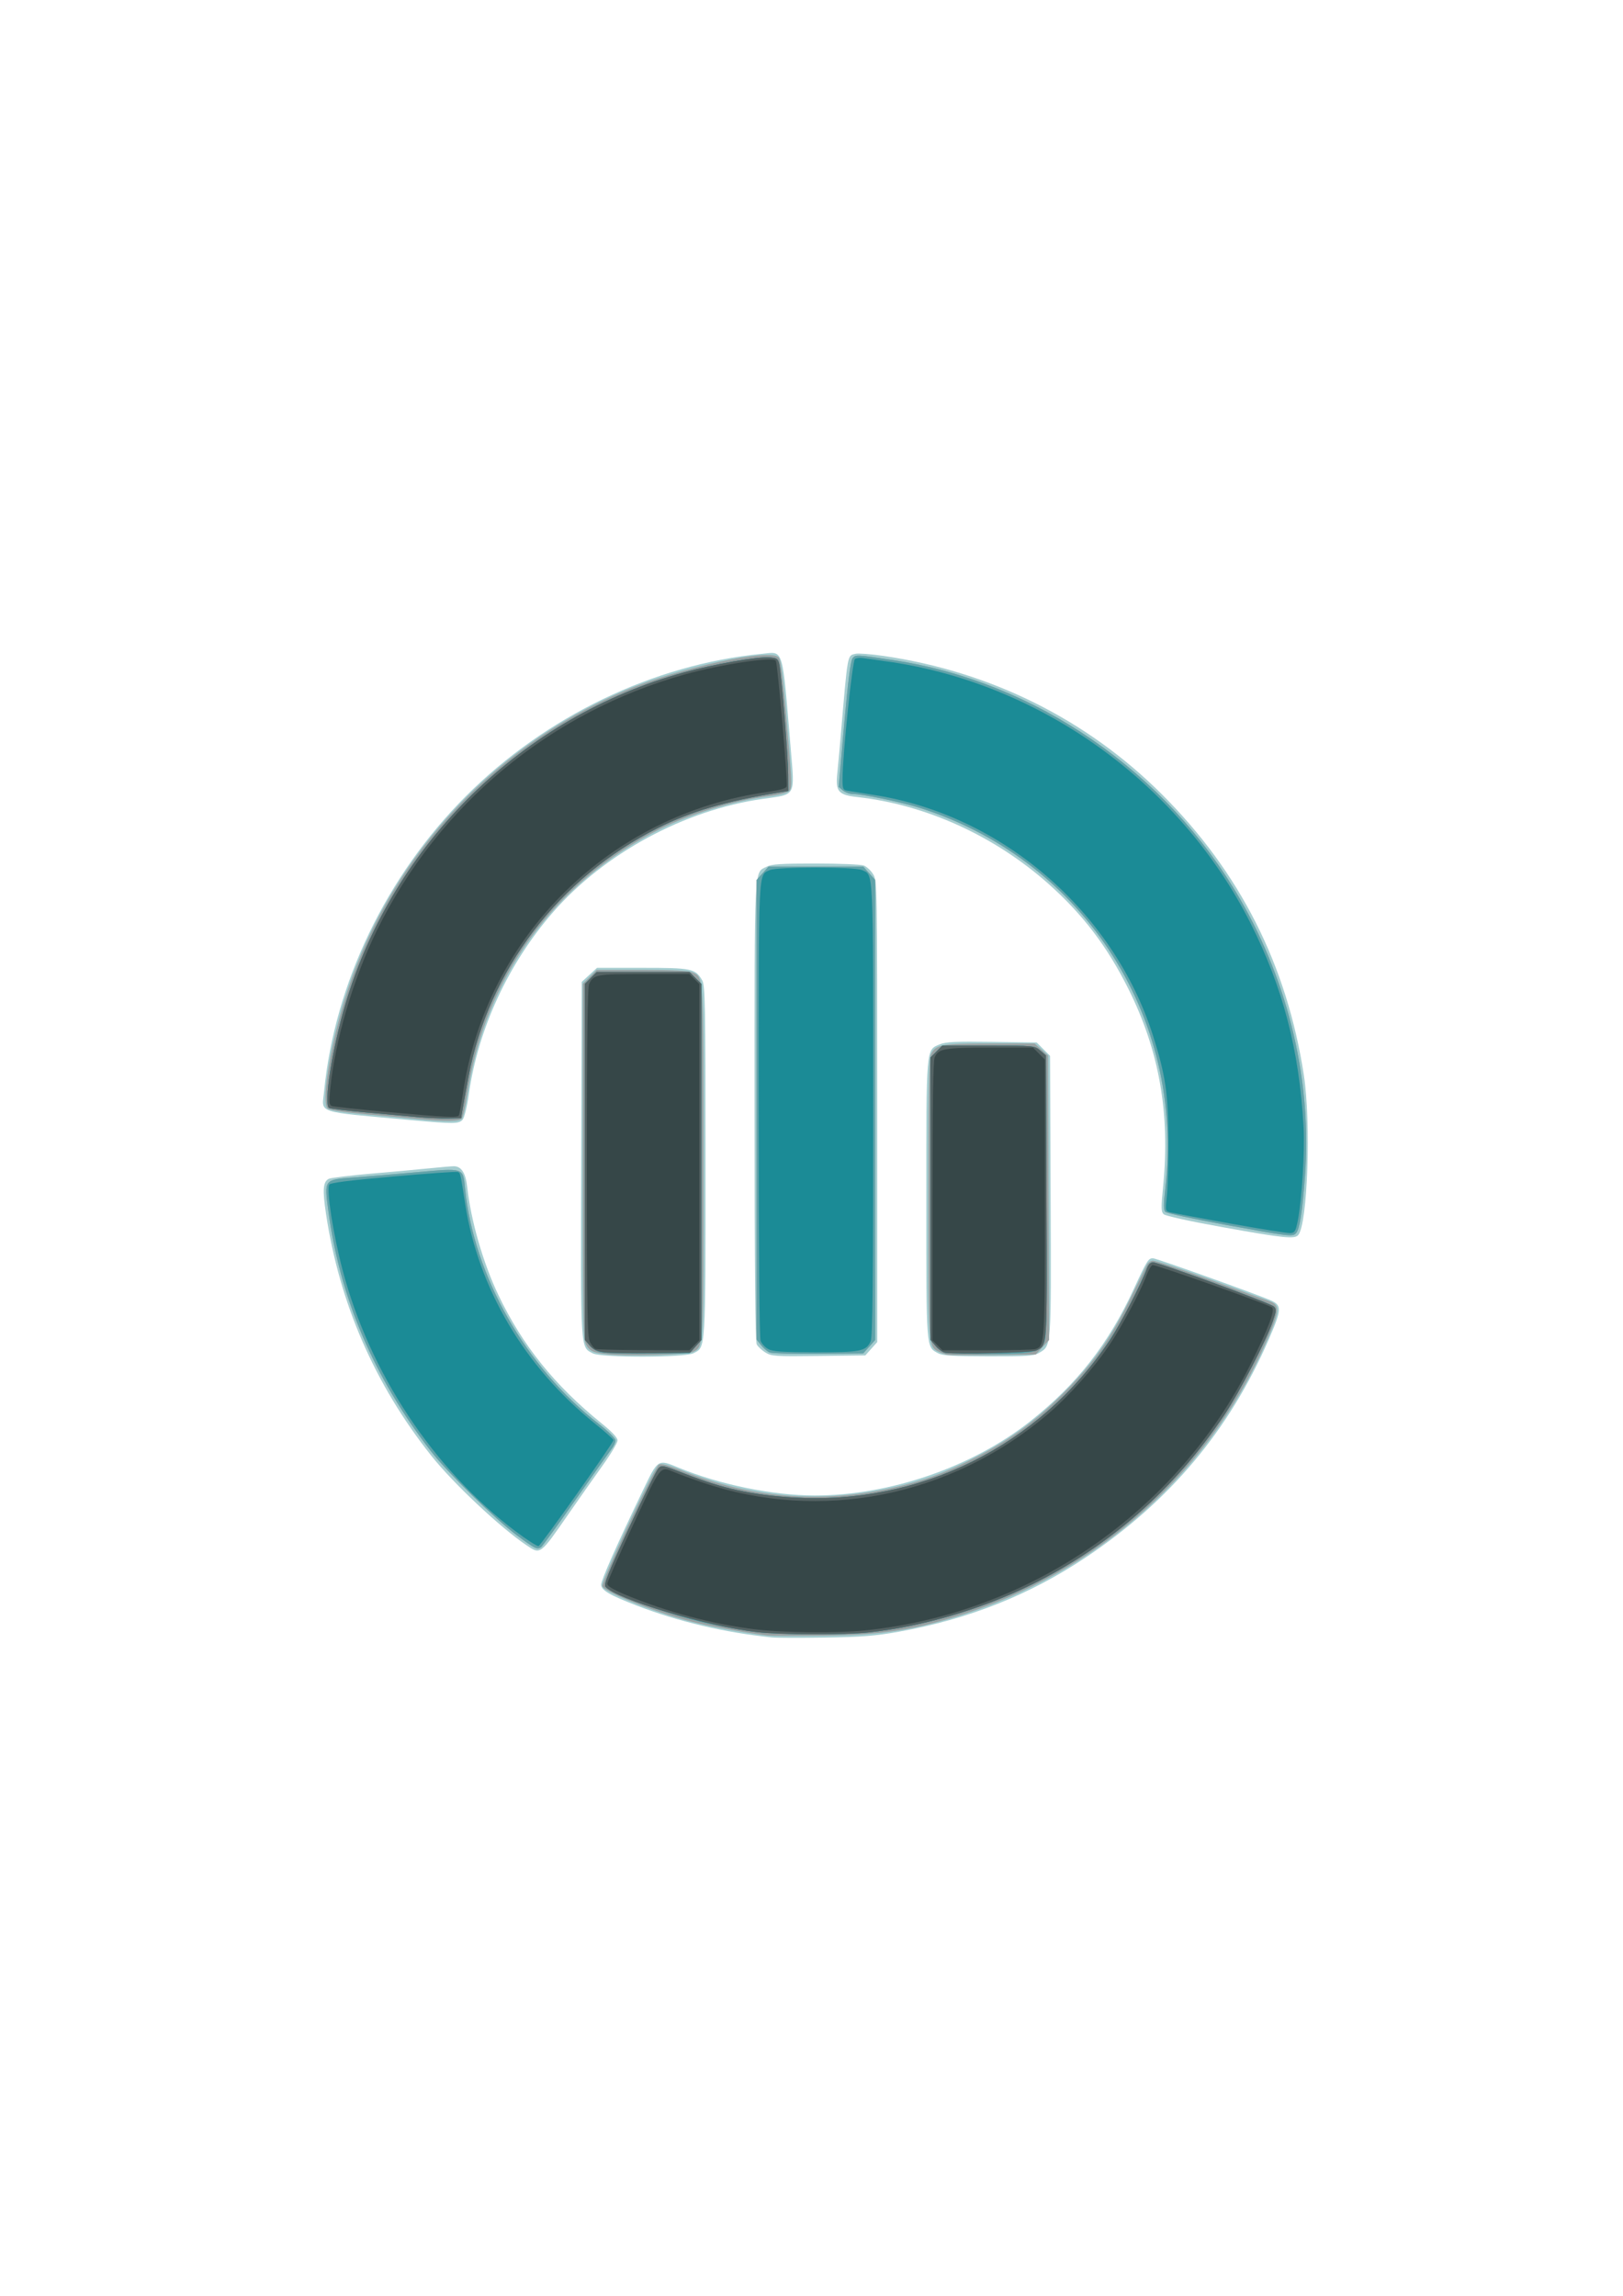 <?xml version="1.0" encoding="UTF-8" standalone="no"?>
<!-- Created with Inkscape (http://www.inkscape.org/) -->

<svg
   xmlns:dc="http://purl.org/dc/elements/1.1/"
   xmlns:cc="http://creativecommons.org/ns#"
   xmlns:rdf="http://www.w3.org/1999/02/22-rdf-syntax-ns#"
   xmlns:svg="http://www.w3.org/2000/svg"
   xmlns="http://www.w3.org/2000/svg"
   xmlns:sodipodi="http://sodipodi.sourceforge.net/DTD/sodipodi-0.dtd"
   xmlns:inkscape="http://www.inkscape.org/namespaces/inkscape"
   width="210mm"
   height="297mm"
   viewBox="0 0 210 297"
   version="1.1"
   id="svg8"
   inkscape:version="0.92.2 (5c3e80d, 2017-08-06)"
   sodipodi:docname="logo1.svg">
  <defs
     id="defs2" />
  <sodipodi:namedview
     id="base"
     pagecolor="#ffffff"
     bordercolor="#666666"
     borderopacity="1.0"
     inkscape:pageopacity="0.0"
     inkscape:pageshadow="2"
     inkscape:zoom="0.49497475"
     inkscape:cx="287.16215"
     inkscape:cy="575.52351"
     inkscape:document-units="mm"
     inkscape:current-layer="g21"
     showgrid="false"
     inkscape:window-width="1920"
     inkscape:window-height="1017"
     inkscape:window-x="-8"
     inkscape:window-y="-8"
     inkscape:window-maximized="1" />
  <g
     inkscape:label="Layer 1"
     inkscape:groupmode="layer"
     id="layer1">
    <g
       id="g21"
       transform="translate(19.62,49.275)">
      <path
         style="fill:#a5cdd0;stroke-width:0.265"
         d="m 80.261,162.553 c -6.181,-0.648 -11.995,-2.017 -17.46,-4.111 -3.529,-1.352 -4.632,-1.998 -4.632,-2.71 0,-0.605 1.972,-5.058 5.432,-12.266 1.921,-4.003 1.894,-3.985 4.564,-2.879 5.289,2.191 12.207,3.606 17.632,3.606 9.713,0 20.406,-3.683 27.889,-9.605 6.035,-4.777 10.114,-9.987 13.402,-17.121 1.694,-3.676 1.874,-3.966 2.47,-3.966 0.43,0 13.803,4.787 15.331,5.488 1.353,0.621 1.314,1.195 -0.333,4.982 -5.126,11.78 -12.799,20.933 -23.636,28.193 -7.263,4.866 -15.191,8.02 -24.254,9.649 -3.039,0.546 -4.75,0.683 -9.525,0.758 -3.201,0.051 -6.297,0.042 -6.879,-0.019 z M 48.507,150.63 c -3.383,-2.273 -9.498,-8.022 -12.332,-11.595 -7.31,-9.215 -11.864,-19.677 -13.611,-31.267 -0.472,-3.134 -0.393,-4.156 0.352,-4.543 0.253,-0.131 2.782,-0.438 5.619,-0.682 2.838,-0.244 6.256,-0.556 7.596,-0.695 1.34,-0.139 2.68,-0.252 2.977,-0.252 0.961,0 1.526,0.879 1.724,2.683 0.479,4.364 2.058,9.837 4.027,13.963 3.114,6.524 7.281,11.704 13.375,16.629 1.35,1.091 2.051,1.842 2.051,2.199 0,0.298 -0.869,1.755 -1.931,3.238 -1.062,1.483 -3.046,4.304 -4.408,6.268 -3.707,5.346 -3.617,5.279 -5.439,4.055 z m 8.572,-24.825 c -1.627,-0.884 -1.572,0.052 -1.494,-25.138 l 0.07,-22.924 0.988,-0.906 0.988,-0.906 h 5.85 c 6.402,0 6.86,0.094 7.748,1.598 0.392,0.663 0.433,2.89 0.433,23.388 0,24.818 0.048,24.042 -1.554,24.87 -1.12,0.579 -11.97,0.593 -13.03,0.017 z m 22.339,-0.111 c -0.464,-0.287 -0.97,-0.758 -1.124,-1.048 -0.194,-0.363 -0.281,-9.733 -0.281,-30.19 0,-32.575 -0.091,-30.754 1.579,-31.617 0.621,-0.321 1.883,-0.401 6.328,-0.401 3.054,0 5.858,0.116 6.231,0.258 0.373,0.142 0.916,0.648 1.207,1.124 0.52,0.852 0.528,1.349 0.529,30.694 l 0.001,29.828 -0.772,0.864 -0.772,0.864 -6.041,0.073 c -5.623,0.068 -6.1,0.037 -6.884,-0.449 z m 22.344,0.094 c -1.568,-0.851 -1.525,-0.284 -1.525,-19.822 0,-19.96 -0.049,-19.391 1.736,-20.137 0.782,-0.327 2.038,-0.387 6.752,-0.321 l 5.791,0.08 0.864,0.865 0.864,0.865 0.073,18.13 c 0.081,19.923 0.124,19.339 -1.507,20.302 -0.659,0.389 -1.558,0.45 -6.544,0.441 -4.596,-0.008 -5.928,-0.091 -6.504,-0.404 z m 36.84,-16.304 c -4.326,-0.778 -7.432,-1.461 -7.66,-1.684 -0.329,-0.322 -0.338,-0.839 -0.064,-3.621 0.926,-9.395 -0.499,-17.511 -4.474,-25.483 -2.746,-5.508 -5.901,-9.661 -10.344,-13.615 -6.995,-6.227 -15.916,-10.276 -24.782,-11.249 -2.412,-0.265 -2.804,-0.723 -2.567,-3.003 0.1,-0.964 0.289,-3.003 0.419,-4.531 0.964,-11.299 0.861,-10.723 1.954,-10.998 0.342,-0.086 1.975,0.041 3.63,0.282 13.824,2.011 26.25,8.182 35.962,17.858 10.141,10.104 16.224,22.124 18.412,36.382 0.944,6.156 0.489,19.208 -0.722,20.667 -0.467,0.562 -1.841,0.421 -9.765,-1.004 z M 33.562,95.626 C 21.026,94.484 22.03,94.813 22.311,91.939 23.682,77.942 30.38,64.007 40.693,53.694 51.006,43.38 64.942,36.683 78.939,35.312 c 2.883,-0.282 2.624,-1.121 3.74,12.13 0.542,6.437 0.772,6.013 -3.608,6.632 -10.12,1.428 -20.508,7.046 -27.157,14.687 -5.758,6.617 -9.666,15.051 -10.863,23.444 -0.24,1.684 -0.585,3.105 -0.818,3.373 -0.475,0.546 -1.166,0.551 -6.671,0.049 z"
         id="path33"
         inkscape:connector-curvature="0" />
      <path
         style="fill:#99a1a2;stroke-width:0.265"
         d="m 79.6,162.287 c -2.394,-0.285 -6.465,-1.003 -8.864,-1.561 -4.766,-1.11 -12.085,-3.939 -12.414,-4.798 -0.198,-0.516 6.721,-15.404 7.309,-15.725 0.326,-0.179 1.192,0.049 3.132,0.822 8.771,3.494 17.773,4.23 26.955,2.203 4.072,-0.899 6.922,-1.936 10.869,-3.955 4.478,-2.291 7.748,-4.679 11.377,-8.307 3.87,-3.87 6.105,-7.022 8.632,-12.171 1.107,-2.256 2.1,-4.28 2.207,-4.498 0.107,-0.218 0.428,-0.432 0.713,-0.475 0.285,-0.043 3.666,1.071 7.514,2.475 3.848,1.404 7.324,2.671 7.725,2.816 1.132,0.41 1.145,1.191 0.06,3.815 -7.411,17.932 -22.279,31.354 -40.986,37.002 -5.789,1.748 -9.731,2.304 -16.953,2.391 -3.492,0.042 -6.767,0.027 -7.276,-0.034 z M 47.189,149.287 c -2.785,-2.085 -8.951,-8.12 -11.017,-10.781 -7.411,-9.546 -11.832,-19.908 -13.321,-31.221 -0.524,-3.976 -0.543,-3.95 3.227,-4.226 1.425,-0.104 5.031,-0.407 8.014,-0.673 6.398,-0.571 6.184,-0.639 6.46,2.064 1.161,11.398 7.833,23.138 17.335,30.503 1.186,0.92 2.134,1.854 2.134,2.105 0,0.248 -0.22,0.735 -0.489,1.082 -0.269,0.347 -2.369,3.31 -4.667,6.584 -2.298,3.274 -4.31,6.041 -4.472,6.148 -0.53,0.351 -0.797,0.219 -3.204,-1.584 z m 11.774,-23.37 c -1.875,-0.198 -2.316,-0.407 -2.788,-1.32 -0.331,-0.64 -0.387,-4.071 -0.387,-23.675 V 77.996 l 0.9,-0.9 0.9,-0.9 h 5.835 c 3.96,0 6.058,0.102 6.529,0.316 1.499,0.683 1.448,-0.184 1.448,24.555 0,24.561 0.042,23.808 -1.366,24.556 -0.674,0.358 -8.5,0.565 -11.069,0.293 z m 44.029,0.074 c -0.278,-0.044 -0.783,-0.218 -1.123,-0.388 -1.389,-0.692 -1.366,-0.367 -1.366,-19.748 0,-13.386 0.081,-18.17 0.316,-18.686 0.602,-1.322 1.265,-1.448 7.604,-1.448 h 5.83 l 0.864,0.772 0.864,0.772 0.071,18.408 0.071,18.408 -0.865,0.934 -0.865,0.934 -5.448,0.06 c -2.996,0.033 -5.675,0.024 -5.953,-0.02 z m -23.024,-0.304 c -0.307,-0.128 -0.813,-0.557 -1.124,-0.952 L 78.277,124.015 V 94.289 64.563 l 0.772,-0.864 0.772,-0.864 h 6.129 6.129 l 0.772,0.864 0.772,0.864 v 29.757 29.757 l -0.772,0.864 -0.772,0.864 -5.777,0.057 c -3.177,0.031 -6.028,-0.048 -6.336,-0.176 z m 58.974,-16.51 c -4.106,-0.749 -7.607,-1.505 -7.778,-1.679 -0.238,-0.242 -0.24,-0.946 -0.008,-2.986 1.264,-11.115 -1.287,-21.868 -7.352,-30.995 -5.77,-8.682 -14.436,-15.155 -24.514,-18.31 -2.324,-0.728 -7.353,-1.764 -8.56,-1.764 -0.413,0 -0.995,-0.208 -1.294,-0.463 l -0.543,-0.463 0.718,-8.102 c 0.497,-5.609 0.83,-8.238 1.084,-8.543 0.397,-0.478 0.484,-0.474 5.312,0.256 18.413,2.784 35.336,14.459 44.85,30.941 6.316,10.941 9.285,23.64 8.374,35.82 -0.348,4.65 -0.68,6.799 -1.134,7.347 -0.421,0.507 -0.839,0.458 -9.153,-1.059 z M 34.489,95.494 c -1.164,-0.115 -4.182,-0.392 -6.707,-0.615 -2.752,-0.243 -4.753,-0.54 -4.995,-0.742 -0.814,-0.675 0.195,-7.396 2.041,-13.591 5.404,-18.142 18.741,-32.98 36.369,-40.461 7.005,-2.973 18.911,-5.54 19.94,-4.3 0.32,0.386 0.663,3.508 1.425,12.966 0.273,3.385 0.262,3.961 -0.076,4.3 -0.225,0.225 -1.341,0.508 -2.63,0.667 -4.357,0.537 -10.189,2.299 -14.08,4.255 -13.696,6.884 -22.696,19.295 -24.957,34.415 -0.222,1.487 -0.532,2.858 -0.687,3.045 -0.314,0.379 -2.211,0.399 -5.642,0.059 z"
         id="path31"
         inkscape:connector-curvature="0" />
      <path
         style="fill:#61a3aa;stroke-width:0.265"
         d="m 77.483,161.755 c -1.528,-0.207 -4.141,-0.682 -5.806,-1.056 -4.699,-1.054 -12.188,-3.777 -12.966,-4.715 -0.239,-0.288 0.415,-1.918 3.049,-7.599 1.844,-3.978 3.555,-7.446 3.801,-7.706 0.429,-0.453 0.578,-0.423 3.473,0.707 4.893,1.909 8.554,2.715 13.873,3.053 18.639,1.185 35.824,-8.805 43.992,-25.573 0.834,-1.713 1.655,-3.501 1.825,-3.974 0.211,-0.591 0.478,-0.86 0.851,-0.86 0.78,0 15.17,5.251 15.632,5.704 0.338,0.332 0.322,0.568 -0.127,1.902 -0.822,2.436 -4.337,9.229 -6.265,12.106 -6.442,9.612 -14.797,16.971 -24.95,21.977 -6.461,3.185 -14.107,5.428 -21.09,6.187 -3.55,0.386 -11.942,0.302 -15.29,-0.152 z m -30.295,-12.468 c -2.785,-2.085 -8.951,-8.12 -11.017,-10.781 -7.411,-9.546 -11.832,-19.908 -13.321,-31.221 -0.524,-3.976 -0.543,-3.95 3.227,-4.226 1.425,-0.104 5.031,-0.407 8.014,-0.673 6.398,-0.571 6.184,-0.639 6.46,2.064 1.161,11.398 7.833,23.138 17.335,30.503 1.186,0.92 2.134,1.854 2.134,2.105 0,0.248 -0.22,0.735 -0.489,1.082 -0.269,0.347 -2.369,3.31 -4.667,6.584 -2.298,3.274 -4.31,6.041 -4.472,6.148 -0.53,0.351 -0.797,0.219 -3.204,-1.584 z m 10.798,-23.629 c -0.464,-0.141 -1.089,-0.568 -1.389,-0.95 -0.542,-0.689 -0.546,-0.861 -0.546,-23.697 V 78.008 l 0.773,-0.773 0.773,-0.773 h 5.994 5.994 l 0.773,0.773 0.773,0.773 v 23.035 23.035 l -0.772,0.864 -0.772,0.864 -5.38,0.054 c -2.959,0.03 -5.759,-0.061 -6.223,-0.202 z m 21.98,0.028 c -0.307,-0.128 -0.813,-0.557 -1.124,-0.952 l -0.566,-0.719 V 94.289 64.563 l 0.772,-0.864 0.772,-0.864 h 6.129 6.129 l 0.772,0.864 0.772,0.864 v 29.757 29.757 l -0.772,0.864 -0.772,0.864 -5.777,0.057 c -3.177,0.031 -6.028,-0.048 -6.336,-0.176 z m 22.727,0.066 c -0.322,-0.062 -0.888,-0.472 -1.257,-0.91 l -0.67,-0.797 v -18.256 -18.256 l 0.773,-0.773 0.773,-0.773 h 5.959 c 5.917,0 5.964,0.004 6.701,0.638 l 0.742,0.638 0.071,18.318 c 0.064,16.414 0.028,18.385 -0.351,18.963 -0.792,1.209 -1.789,1.398 -7.186,1.359 -2.733,-0.02 -5.233,-0.087 -5.556,-0.15 z m 36.247,-16.576 c -4.106,-0.749 -7.607,-1.505 -7.778,-1.679 -0.238,-0.242 -0.24,-0.946 -0.008,-2.986 1.264,-11.115 -1.287,-21.868 -7.352,-30.995 -5.77,-8.682 -14.436,-15.155 -24.514,-18.31 -2.324,-0.728 -7.353,-1.764 -8.56,-1.764 -0.413,0 -0.995,-0.208 -1.294,-0.463 l -0.543,-0.463 0.718,-8.102 c 0.497,-5.609 0.83,-8.238 1.084,-8.543 0.397,-0.478 0.484,-0.474 5.312,0.256 18.413,2.784 35.336,14.459 44.85,30.941 6.316,10.941 9.285,23.64 8.374,35.82 -0.348,4.65 -0.68,6.799 -1.134,7.347 -0.421,0.507 -0.839,0.458 -9.153,-1.059 z M 34.224,95.225 c -1.31,-0.123 -4.308,-0.395 -6.662,-0.603 -2.355,-0.209 -4.425,-0.468 -4.6,-0.577 -0.741,-0.458 0.403,-7.698 2.135,-13.514 6.169,-20.709 22.931,-37.11 43.761,-42.819 3.921,-1.075 9.517,-2.059 11.06,-1.946 0.986,0.072 1.127,0.168 1.29,0.875 0.276,1.196 1.14,11.871 1.156,14.288 l 0.014,2.117 -1.323,0.22 c -7.015,1.166 -11.478,2.497 -15.774,4.704 -9.472,4.865 -16.535,12.179 -20.991,21.735 -1.889,4.052 -2.93,7.763 -4.026,14.351 l -0.22,1.323 -1.72,0.035 c -0.946,0.019 -2.791,-0.066 -4.101,-0.189 z"
         id="path29"
         inkscape:connector-curvature="0" />
      <path
         style="fill:#1b8b96;stroke-width:0.265"
         d="m 78.409,161.878 c -6.495,-0.732 -18.361,-4.283 -19.698,-5.894 -0.239,-0.288 0.415,-1.918 3.049,-7.599 1.844,-3.978 3.555,-7.446 3.801,-7.706 0.429,-0.453 0.578,-0.423 3.473,0.707 4.893,1.909 8.554,2.715 13.873,3.053 16.449,1.046 31.917,-6.626 41.1,-20.383 1.301,-1.95 4.141,-7.439 4.746,-9.174 0.201,-0.576 0.468,-0.85 0.827,-0.85 0.755,0 15.161,5.266 15.626,5.712 0.338,0.324 0.322,0.561 -0.127,1.893 -0.822,2.436 -4.337,9.229 -6.265,12.106 -6.442,9.612 -14.797,16.971 -24.95,21.977 -6.461,3.185 -14.107,5.428 -21.09,6.187 -3.025,0.328 -11.344,0.312 -14.364,-0.029 z M 47.107,148.837 c -10.611,-7.993 -18.929,-20.557 -22.411,-33.852 -1.213,-4.63 -2.106,-10.376 -1.712,-11.014 0.146,-0.237 2.633,-0.552 8.239,-1.043 4.416,-0.387 8.179,-0.653 8.362,-0.591 0.367,0.123 0.348,0.043 0.982,4.125 1.697,10.931 7.705,21.116 16.743,28.386 1.346,1.083 2.447,2.063 2.447,2.178 0,0.353 -9.372,13.606 -9.695,13.71 -0.166,0.054 -1.496,-0.801 -2.954,-1.9 z m 11.488,-23.162 c -0.958,-0.123 -1.456,-0.354 -1.918,-0.892 L 56.052,124.056 V 101.032 78.008 l 0.773,-0.773 0.773,-0.773 h 5.994 5.994 l 0.773,0.773 0.773,0.773 v 23.035 23.035 l -0.733,0.82 -0.733,0.82 -4.89,0.061 c -2.689,0.034 -5.472,-0.013 -6.184,-0.104 z m 44.099,0.049 c -0.322,-0.046 -0.888,-0.443 -1.257,-0.881 l -0.67,-0.797 v -18.256 -18.256 l 0.773,-0.773 0.773,-0.773 h 5.959 c 5.917,0 5.964,0.004 6.701,0.638 l 0.742,0.638 0.071,18.318 c 0.077,19.83 0.127,19.085 -1.317,19.858 -0.536,0.287 -10.15,0.52 -11.777,0.285 z m -22.908,-0.472 c -0.407,-0.221 -0.853,-0.7 -0.992,-1.065 -0.155,-0.407 -0.252,-11.989 -0.252,-29.896 0,-31.763 -0.068,-30.316 1.448,-31.007 0.958,-0.436 10.963,-0.436 11.921,0 1.515,0.69 1.448,-0.757 1.448,31.011 0,22.104 -0.077,29.406 -0.316,29.931 -0.596,1.308 -1.297,1.449 -7.145,1.437 -4.283,-0.008 -5.521,-0.092 -6.111,-0.412 z m 59.771,-16.245 c -3.913,-0.707 -7.405,-1.358 -7.761,-1.447 -0.64,-0.161 -0.644,-0.181 -0.426,-2.202 0.121,-1.122 0.209,-4.421 0.195,-7.332 -0.027,-5.818 -0.399,-8.299 -2,-13.33 -5.125,-16.107 -19.57,-28.561 -36.105,-31.129 -1.585,-0.246 -3.149,-0.496 -3.476,-0.555 -0.529,-0.096 -0.595,-0.263 -0.59,-1.492 0.012,-3.17 1.274,-15.349 1.613,-15.558 0.188,-0.116 0.645,-0.165 1.015,-0.108 0.371,0.057 1.686,0.241 2.923,0.41 19.96,2.721 38.092,15.735 47.254,33.913 4.193,8.32 6.301,16.42 6.849,26.316 0.173,3.131 -0.212,9.447 -0.74,12.116 -0.279,1.41 -0.388,1.593 -0.975,1.635 -0.364,0.026 -3.863,-0.53 -7.776,-1.237 z M 34.224,95.225 c -1.31,-0.123 -4.308,-0.395 -6.662,-0.603 -2.355,-0.209 -4.425,-0.468 -4.6,-0.577 -0.741,-0.458 0.403,-7.698 2.135,-13.514 6.166,-20.699 22.942,-37.113 43.761,-42.819 3.921,-1.075 9.517,-2.059 11.06,-1.946 0.986,0.072 1.127,0.168 1.29,0.875 0.276,1.196 1.14,11.871 1.156,14.288 l 0.014,2.117 -1.323,0.22 c -6.862,1.141 -11.291,2.442 -15.506,4.554 -12.851,6.44 -21.949,18.367 -24.551,32.187 -0.282,1.5 -0.612,3.322 -0.733,4.05 l -0.22,1.323 -1.72,0.035 c -0.946,0.019 -2.791,-0.066 -4.101,-0.189 z"
         id="path27"
         inkscape:connector-curvature="0" />
      <path
         style="fill:#556364;stroke-width:0.265"
         d="m 78.409,161.878 c -6.495,-0.732 -18.361,-4.283 -19.698,-5.894 -0.239,-0.288 0.415,-1.918 3.049,-7.599 1.844,-3.978 3.555,-7.446 3.801,-7.706 0.429,-0.453 0.578,-0.423 3.473,0.707 4.893,1.909 8.554,2.715 13.873,3.053 16.449,1.046 31.917,-6.626 41.1,-20.383 1.301,-1.95 4.141,-7.439 4.746,-9.174 0.201,-0.576 0.468,-0.85 0.827,-0.85 0.755,0 15.161,5.266 15.626,5.712 0.338,0.324 0.322,0.561 -0.127,1.893 -0.822,2.436 -4.337,9.229 -6.265,12.106 -6.442,9.612 -14.797,16.971 -24.95,21.977 -6.461,3.185 -14.107,5.428 -21.09,6.187 -3.025,0.328 -11.344,0.312 -14.364,-0.029 z M 58.595,125.674 c -0.958,-0.123 -1.456,-0.354 -1.918,-0.892 L 56.052,124.056 V 101.032 78.008 l 0.773,-0.773 0.773,-0.773 h 5.994 5.994 l 0.773,0.773 0.773,0.773 v 23.035 23.035 l -0.733,0.82 -0.733,0.82 -4.89,0.061 c -2.689,0.034 -5.472,-0.013 -6.184,-0.104 z m 44.099,0.049 c -0.322,-0.046 -0.888,-0.443 -1.257,-0.881 l -0.67,-0.797 v -18.256 -18.256 l 0.773,-0.773 0.773,-0.773 h 5.959 c 5.917,0 5.964,0.004 6.701,0.638 l 0.742,0.638 0.071,18.318 c 0.077,19.83 0.127,19.085 -1.317,19.858 -0.536,0.287 -10.15,0.52 -11.777,0.285 z M 34.224,95.225 c -1.31,-0.123 -4.308,-0.395 -6.662,-0.603 -2.355,-0.209 -4.425,-0.468 -4.6,-0.577 -0.741,-0.458 0.403,-7.698 2.135,-13.514 6.166,-20.699 22.942,-37.113 43.761,-42.819 3.921,-1.075 9.517,-2.059 11.06,-1.946 0.986,0.072 1.127,0.168 1.29,0.875 0.276,1.196 1.14,11.871 1.156,14.288 l 0.014,2.117 -1.323,0.22 c -6.862,1.141 -11.291,2.442 -15.506,4.554 -12.851,6.44 -21.949,18.367 -24.551,32.187 -0.282,1.5 -0.612,3.322 -0.733,4.05 l -0.22,1.323 -1.72,0.035 c -0.946,0.019 -2.791,-0.066 -4.101,-0.189 z"
         id="path25"
         inkscape:connector-curvature="0" />
      <path
         style="fill:#364748;stroke-width:0.265"
         d="m 78.081,161.504 c -5.527,-0.67 -11.484,-2.261 -16.811,-4.491 -1.57,-0.657 -2.308,-1.105 -2.31,-1.402 -0.002,-0.24 1.507,-3.681 3.353,-7.646 3.643,-7.825 3.459,-7.59 5.324,-6.786 0.541,0.233 2.156,0.825 3.589,1.314 15.286,5.221 32.179,1.88 44.761,-8.853 2.713,-2.314 5.927,-5.928 7.963,-8.952 1.598,-2.375 3.994,-6.866 4.745,-8.896 0.261,-0.705 0.623,-1.34 0.805,-1.409 0.303,-0.116 14.599,4.942 15.446,5.466 0.474,0.293 -0.423,2.683 -2.782,7.413 -9.501,19.046 -28.57,32.203 -49.824,34.38 -3.658,0.375 -10.586,0.308 -14.257,-0.137 z M 57.436,125.232 c -0.185,-0.074 -0.512,-0.476 -0.728,-0.892 -0.336,-0.65 -0.391,-3.919 -0.391,-23.277 0,-16.614 0.081,-22.672 0.308,-23.098 0.629,-1.181 0.866,-1.222 7.046,-1.231 l 5.899,-0.008 0.649,0.649 0.649,0.649 v 23.043 23.043 l -0.649,0.649 -0.649,0.649 -5.899,-0.021 c -3.244,-0.011 -6.05,-0.082 -6.235,-0.156 z m 44.245,-0.472 -0.649,-0.649 v -17.991 c 0,-12.622 0.088,-18.184 0.294,-18.636 0.504,-1.107 1.233,-1.232 7.147,-1.232 h 5.564 l 0.773,0.773 0.773,0.773 v 17.893 c 0,18.937 -0.01,19.097 -1.202,19.554 -0.236,0.09 -3.043,0.164 -6.24,0.164 H 102.33 Z M 30.43,94.573 c -3.687,-0.336 -6.887,-0.682 -7.111,-0.768 -0.339,-0.13 -0.376,-0.477 -0.223,-2.07 0.609,-6.336 2.967,-14.367 6.077,-20.699 7.965,-16.217 22.388,-28.191 39.825,-33.064 4.685,-1.309 11.423,-2.326 11.763,-1.776 0.245,0.397 1.575,15.835 1.402,16.284 -0.093,0.243 -0.955,0.485 -2.478,0.697 -20.363,2.836 -36.382,18.645 -39.387,38.871 -0.225,1.515 -0.471,2.855 -0.546,2.977 -0.195,0.315 -1.737,0.24 -9.323,-0.452 z"
         id="path23"
         inkscape:connector-curvature="0" />
    </g>
  </g>
</svg>
